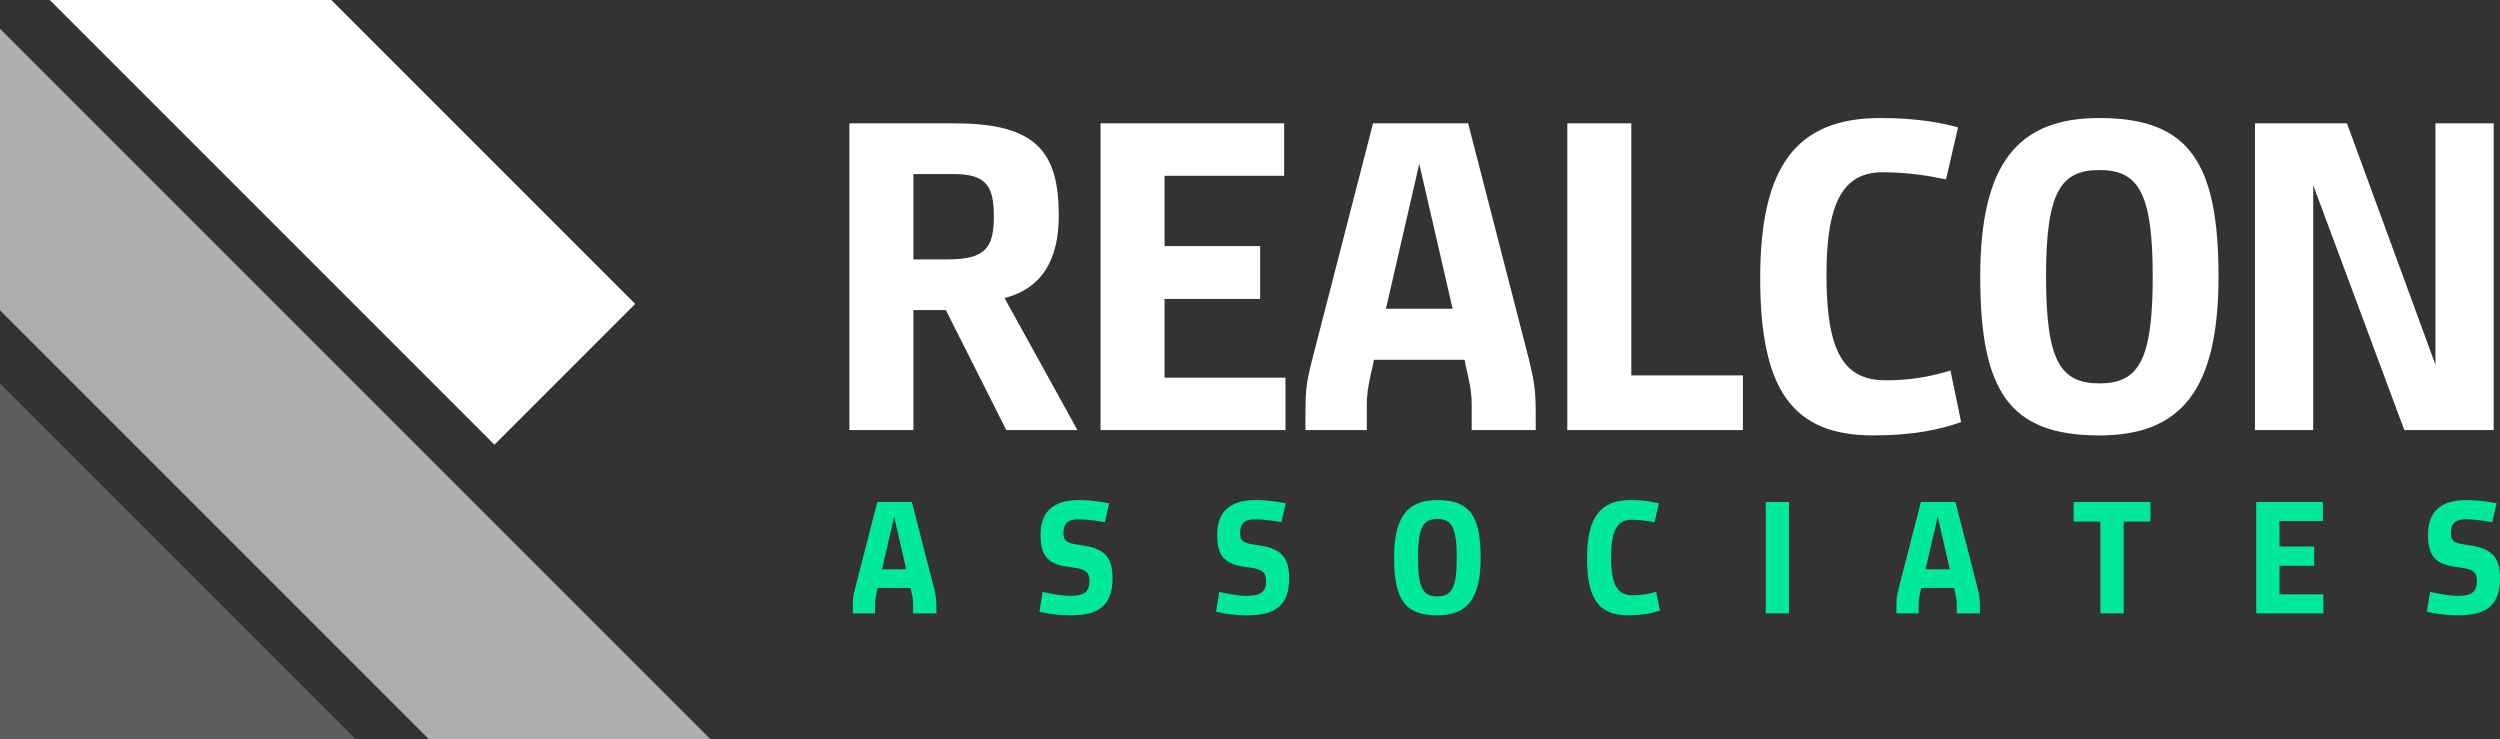 <?xml version="1.0" encoding="UTF-8"?>
<svg id="Layer_2" data-name="Layer 2" xmlns="http://www.w3.org/2000/svg" viewBox="0 0 1873.34 553.97">
  <rect x="0" y="0" width="1873.34" height="553.97" fill="#333333" stroke="none"/>
  <defs>
    <style>
      .cls-1 {
        opacity: .6;
      }

      .cls-2 {
        fill: #00e89b;
      }

      .cls-3 {
        fill: #fff;
      }

      .cls-4 {
        opacity: .2;
      }
    </style>
  </defs>
  <g id="Layer_1-2" data-name="Layer 1">
    <g>
      <polygon class="cls-3" points="475.98 227.71 370.49 333.22 37.27 0 248.27 0 475.98 227.71"/>
      <g class="cls-1">
        <polygon class="cls-3" points="532.45 553.97 321.45 553.97 101.55 334.06 0 232.52 0 21.52 312.54 334.06 532.45 553.97"/>
      </g>
      <g class="cls-4">
        <polygon class="cls-3" points="266.66 553.97 0 553.97 0 287.31 266.66 553.97"/>
      </g>
      <g>
        <path class="cls-3" d="M636.49,322.27V92.44h79.28c60.62,0,77.61,21.32,77.61,68.95,0,32.98-12.32,54.63-40.64,61.96l54.63,98.93h-53.3l-45.3-89.94h-24.32v89.94h-47.97ZM684.45,194.36h25.65c28.65,0,34.64-8.99,34.64-32.31s-6.33-31.64-30.31-31.64h-29.98v63.96Z"/>
        <path class="cls-3" d="M963.25,322.27h-138.57V92.44h137.57v39.31h-89.6v52.63h71.62v39.64h-71.62v58.96h90.6v39.3Z"/>
        <path class="cls-3" d="M1024.2,322.27h-45.97v-12.32c0-16.65.67-23.32,4.66-38.97l45.97-178.54h71.28l45.97,178.54c3.66,15.66,4.66,22.32,4.66,38.97v12.32h-47.97v-18.99c0-10.99-2.33-19.65-4.33-28.65l-1-5h-67.95l-1,5c-2,8.99-4.33,17.65-4.33,28.65v18.99ZM1088.49,231.34l-24.98-108.59-24.98,108.59h49.96Z"/>
        <path class="cls-3" d="M1174.43,92.44h47.97v188.87h83.61v40.97h-131.57V92.44Z"/>
        <path class="cls-3" d="M1408.93,88.44c27.98,0,45.97,3.66,58.29,7l-8.99,38.97c-14.32-3-29.65-5.33-47.97-5.33-27.31.33-41.64,19.32-41.64,76.95s12.99,78.94,44.3,78.94c18.99,0,33.31-2.67,48.63-7.33l7.99,38.64c-14.99,5.33-34.98,9.99-65.95,9.99-60.29,0-84.61-33.98-84.61-117.92s27.31-119.92,89.94-119.92Z"/>
        <path class="cls-3" d="M1573.14,88.44c67.29,0,89.27,33.31,89.27,118.92s-28.65,118.92-89.27,118.92c-67.62,0-89.27-33.31-89.27-118.92s28.65-118.92,89.27-118.92ZM1573.14,127.41c-29.31,0-39.97,16.99-39.97,79.94s10.66,79.94,39.97,79.94,39.97-16.99,39.97-79.94-10.66-79.94-39.97-79.94Z"/>
        <path class="cls-3" d="M1758.67,92.44l66.29,180.87V92.44h43.64v229.84h-66.95l-68.29-183.54v183.54h-43.64V92.44h68.95Z"/>
      </g>
      <g>
        <path class="cls-2" d="M655.72,459.64h-16.69v-4.48c0-6.05.24-8.47,1.69-14.15l16.69-64.84h25.89l16.69,64.84c1.33,5.69,1.69,8.11,1.69,14.15v4.48h-17.42v-6.89c0-3.99-.85-7.14-1.57-10.4l-.36-1.81h-24.68l-.36,1.81c-.73,3.27-1.57,6.41-1.57,10.4v6.89ZM679.07,426.62l-9.07-39.44-9.07,39.44h18.15Z"/>
        <path class="cls-2" d="M781.29,443.55c7.26,1.57,13.79,2.9,21.29,2.9,11.01,0,13.79-3.87,13.79-11.37,0-6.29-3.15-8.11-9.19-9.31l-8.95-1.33c-13.19-2.3-18.51-8.35-18.51-23.83,0-18.15,10.77-25.89,28.67-25.89,10.4,0,18.99,1.69,22.74,2.42l-3.27,14.15c-4.96-.85-13.06-2.18-19.84-2.18-8.35,0-11.13,3.75-11.13,10.04,0,5.69,1.81,7.26,7.86,8.47l8.71,1.45c14.76,2.66,20.2,9.19,20.2,24.32,0,19.11-9.19,27.7-30.97,27.7-9.56,0-16.21-1.09-23.83-2.66l2.42-14.88Z"/>
        <path class="cls-2" d="M913.64,443.55c7.26,1.57,13.79,2.9,21.29,2.9,11.01,0,13.79-3.87,13.79-11.37,0-6.29-3.15-8.11-9.19-9.31l-8.95-1.33c-13.19-2.3-18.51-8.35-18.51-23.83,0-18.15,10.77-25.89,28.67-25.89,10.4,0,18.99,1.69,22.74,2.42l-3.27,14.15c-4.96-.85-13.06-2.18-19.84-2.18-8.35,0-11.13,3.75-11.13,10.04,0,5.69,1.81,7.26,7.86,8.47l8.71,1.45c14.76,2.66,20.2,9.19,20.2,24.32,0,19.11-9.19,27.7-30.97,27.7-9.56,0-16.21-1.09-23.83-2.66l2.42-14.88Z"/>
        <path class="cls-2" d="M1077.08,374.72c24.44,0,32.42,12.1,32.42,43.19s-10.4,43.19-32.42,43.19c-24.56,0-32.42-12.1-32.42-43.19s10.4-43.19,32.42-43.19ZM1077.08,388.88c-10.65,0-14.52,6.17-14.52,29.03s3.87,29.03,14.52,29.03,14.52-6.17,14.52-29.03-3.87-29.03-14.52-29.03Z"/>
        <path class="cls-2" d="M1221.89,374.72c10.16,0,16.69,1.33,21.17,2.54l-3.27,14.15c-5.2-1.09-10.77-1.94-17.42-1.94-9.92.12-15.12,7.02-15.12,27.94s4.72,28.67,16.09,28.67c6.9,0,12.1-.97,17.66-2.66l2.9,14.03c-5.44,1.94-12.7,3.63-23.95,3.63-21.9,0-30.73-12.34-30.73-42.82s9.92-43.55,32.66-43.55Z"/>
        <path class="cls-2" d="M1340.56,376.17v83.47h-17.42v-83.47h17.42Z"/>
        <path class="cls-2" d="M1437.71,459.64h-16.69v-4.48c0-6.05.24-8.47,1.69-14.15l16.69-64.84h25.89l16.69,64.84c1.33,5.69,1.69,8.11,1.69,14.15v4.48h-17.42v-6.89c0-3.99-.85-7.14-1.57-10.4l-.36-1.81h-24.68l-.36,1.81c-.73,3.27-1.57,6.41-1.57,10.4v6.89ZM1461.05,426.62l-9.07-39.44-9.07,39.44h18.15Z"/>
        <path class="cls-2" d="M1553.84,390.81v-14.64h57.58v14.64h-20.08v68.83h-17.42v-68.83h-20.08Z"/>
        <path class="cls-2" d="M1740.99,459.64h-50.32v-83.47h49.96v14.27h-32.54v19.11h26.01v14.4h-26.01v21.41h32.9v14.27Z"/>
        <path class="cls-2" d="M1820.96,443.55c7.26,1.57,13.79,2.9,21.29,2.9,11.01,0,13.79-3.87,13.79-11.37,0-6.29-3.15-8.11-9.19-9.31l-8.95-1.33c-13.19-2.3-18.51-8.35-18.51-23.83,0-18.15,10.77-25.89,28.67-25.89,10.4,0,18.99,1.69,22.74,2.42l-3.27,14.15c-4.96-.85-13.06-2.18-19.84-2.18-8.35,0-11.13,3.75-11.13,10.04,0,5.69,1.81,7.26,7.86,8.47l8.71,1.45c14.76,2.66,20.2,9.19,20.2,24.32,0,19.11-9.19,27.7-30.97,27.7-9.56,0-16.21-1.09-23.83-2.66l2.42-14.88Z"/>
      </g>
    </g>
  </g>
</svg>